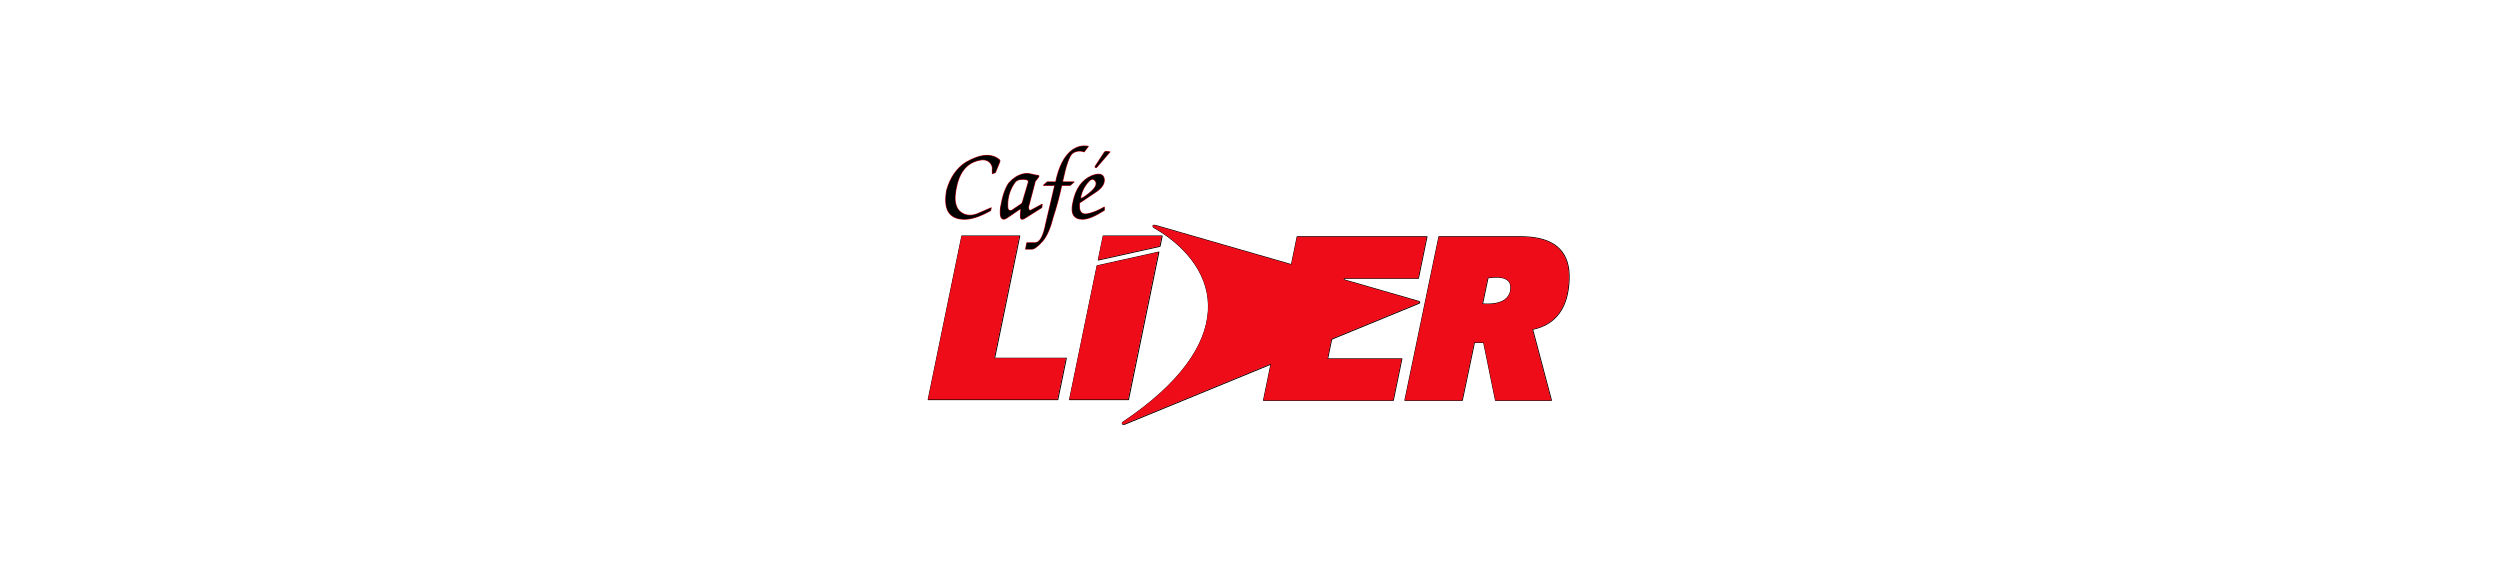 
<svg xmlns="http://www.w3.org/2000/svg" version="1.1" xmlns:xlink="http://www.w3.org/1999/xlink" preserveAspectRatio="none" x="0px" y="0px" width="2200px" height="500px" viewBox="0 0 2200 500">
<defs>
<g id="Layer0_0_MEMBER_0_FILL">
<path fill="#EF0C19" stroke="none" d="
M 1369.1 355.65
L 1381.15 297.15 1279.55 297.15 1315.15 124 1233.3 124 1185.65 355.65 1369.1 355.65 Z"/>
</g>

<g id="Layer0_0_MEMBER_1_FILL">
<path fill="#EF0C19" stroke="none" d="
M 1941.8 937.05
Q 1935.9 936.55 1929.4 936.55
L 1814 936.55 1765.8 1168.25 1847 1168.3 1864.25 1086.15 1877.4 1086.15 1894.2 1168.25 1973.25 1168.25 1946.6 1067.65
Q 1996.2 1057.15 1998.35 996.75 2000.25 941.85 1941.8 937.05
M 1915.2 1014.95
Q 1914.4 1017.55 1913.1 1019.8 1904.8 1033.8 1875.65 1031.75
L 1883.45 994.6
Q 1906.3 991.2 1913.1 999.5 1917.45 1004.8 1915.2 1014.95 Z"/>
</g>

<g id="Layer0_0_MEMBER_2_FILL">
<path fill="#EF0C19" stroke="none" d="
M 1744.1 1168.25
L 1756.2 1109.55 1651 1109.55 1674.5 995.25 1779.7 995.25 1791.75 936.55 1608 936.55 1560.35 1168.25 1744.1 1168.25 Z"/>
</g>

<g id="Layer0_0_MEMBER_3_FILL">
<path fill="#EF0C19" stroke="none" d="
M 1881.55 217.1
Q 1881.55 216.2 1880.35 215.7
L 1508.7 108.45
Q 1506.25 107.8 1505.25 107.8 1503.85 107.8 1503.85 108.45 1503.65 109.35 1504.2 110 1505.05 111.05 1506.1 111.4 1543.55 133.35 1563.25 162.7 1584.35 193.95 1582.25 229.15 1580 266.8 1551.5 305.3 1520.75 346.75 1461.9 386.3
L 1460.65 387.35
Q 1460.3 387.85 1460.3 388.7 1460.3 389.4 1461.55 389.75 1462.55 389.95 1463.95 389.4
L 1880.35 218.3
Q 1881.55 217.75 1881.55 217.1 Z"/>
</g>

<g id="Layer0_0_MEMBER_4_FILL">
<path fill="#EF0C19" stroke="none" d="
M 1396.6 355.65
L 1479.9 355.65 1522.9 146.8 1435.6 166.2 1396.6 355.65
M 1524.6 138.45
L 1527.55 124 1444.25 124 1437.3 157.85 1524.6 138.45 Z"/>
</g>

<g id="Layer0_0_MEMBER_5_FILL">
<path fill="#000000" stroke="none" d="
M 964.65 168.65
Q 972.6 163.25 971.6 157.15 970.15 151.15 960.9 154.7 947.65 160.25 944.2 178.6 941.1 192.55 952.45 192.85 959.5 192.85 971.75 184.95
L 971.75 182.35
Q 964.6 186.5 957.85 188.1 948.6 190.25 949.9 178.55
L 964.65 168.65
M 964.4 163.25
Q 963.4 166.3 957.75 170.7 952.1 175.05 951.25 174.55 950.35 174.3 951.95 169.65 953.5 164.95 957.1 160.6 960.7 156.3 963.05 158.25 965.4 160.2 964.4 163.25
M 976.65 133.7
L 973.85 133.35
Q 972.5 133.2 971.75 134.3
L 963.85 146.4
Q 963.5 147.15 964.15 147.3 964.8 147.45 965.05 147.15
L 976.65 133.7 Z"/>
</g>

<g id="Layer0_0_MEMBER_6_FILL">
<path fill="#000000" stroke="none" d="
M 957.6 128.85
Q 949.75 127.4 942.9 132.65 933.15 140.5 929.1 160.15
L 921.65 160.1 918.35 163.05 928.3 163.05 920.45 196.5
Q 917.2 213.4 911.15 213.7
L 903.7 213.7 902.6 219.15 908.05 219.15
Q 911.1 219.15 917.5 212.05 923.1 205.45 926.9 190.3 930.85 178.45 934.25 163.05
L 941.75 163.05 945.05 160.1 934.9 160.1
Q 939.65 137.35 944.1 134.55 948.55 131.7 954.05 133.5
L 957.6 128.85 Z"/>
</g>

<g id="Layer0_0_MEMBER_7_FILL">
<path fill="#000000" stroke="none" d="
M 888 160.95
Q 883.15 167.5 880.6 182.4 880.25 184.6 880.35 188.15 880.5 190.15 880.85 190.85 882.3 194.2 886 191.75
L 897.35 184
Q 898.35 183.55 898.35 184.45
L 898.05 189.6
Q 897.7 194.2 901.3 192.3
L 916.7 182.6 917.05 179.8 907.15 185.15
Q 905.3 185.95 904.9 182.45
L 910.95 159.5 913.5 156.25
Q 915.05 154.45 912.95 154.35 912.4 154.4 909.05 153.65 908.2 153.4 906.15 153 903.1 152.45 899.9 153.25 893.15 155.15 888 160.95
M 890.45 185.15
Q 886.6 186.4 886.7 181.3 886.4 169.5 893.3 160.15 895.2 157.65 900.15 157.7 902.15 157.75 903.45 158 905.7 158.8 904.8 161.15
L 899.8 178.05
Q 899.45 179.25 898.45 179.75
L 890.45 185.15 Z"/>
</g>

<g id="Layer0_0_MEMBER_8_FILL">
<path fill="#000000" stroke="none" d="
M 864.45 140.5
Q 871.25 140.35 873.35 146.9
L 873.35 152.75 875.85 151.8 879.75 142.3 879.75 140.95
Q 869.45 131.8 850.05 142.9 837.95 150.7 833.2 167.2 828.55 192.05 847.75 192.85 857.25 193.3 871.6 185.3
L 872.2 182.95 861.95 187.4
Q 855.15 190.7 849.15 188.8 836.75 184.3 841.9 163.3 846.7 142.4 864.45 140.5 Z"/>
</g>

<path id="Layer1_0_1_STROKES" stroke="#000000" stroke-width="1" stroke-linejoin="round" stroke-linecap="round" fill="none" d="
M 874.836 315.154
L 937.921 315.154 930.439 351.477 816.533 351.477 846.119 207.643 896.941 207.643 874.836 315.154 Z"/>

<path id="Layer1_1_1_STROKES" stroke="#000000" stroke-width="1" stroke-linejoin="round" stroke-linecap="round" fill="none" d="
M 1235.865 351.929
L 1286.275 351.96 1296.984 300.97 1305.147 300.97 1315.577 351.929 1364.651 351.929 1348.107 289.487
Q 1378.899 282.97 1380.233 245.48 1381.413 211.403 1345.127 208.424 1341.464 208.114 1337.429 208.114
L 1265.788 208.114 1235.865 351.929 Z
M 1328.614 256.776
Q 1330.01 250.476 1327.31 247.187 1323.088 242.035 1308.903 244.145
L 1304.061 267.204
Q 1322.157 268.477 1327.31 259.787 1328.117 258.39 1328.614 256.776 Z"/>

<path id="Layer1_2_1_STROKES" stroke="#000000" stroke-width="1" stroke-linejoin="round" stroke-linecap="round" fill="none" d="
M 1111.521 351.929
L 1141.103 208.114 1255.175 208.114 1247.695 244.549 1182.386 244.549 1167.797 315.494 1233.106 315.494 1225.594 351.929 1111.521 351.929 Z"/>

<path id="Layer1_3_1_STROKES" stroke="#000000" stroke-width="1" stroke-linejoin="round" stroke-linecap="round" fill="none" d="
M 1051.139 232.272
Q 1064.24 251.676 1062.936 273.532 1061.539 296.909 1043.843 320.814 1024.75 346.551 988.209 371.108
L 987.433 371.76
Q 987.216 372.07 987.216 372.598 987.216 373.033 987.992 373.25 988.613 373.374 989.482 373.033
L 1248.029 266.795
Q 1248.774 266.453 1248.774 266.05 1248.774 265.491 1248.029 265.18
L 1017.268 198.588
Q 1015.747 198.184 1015.126 198.184 1014.256 198.184 1014.256 198.588 1014.132 199.147 1014.474 199.55 1015.002 200.202 1015.654 200.419 1038.907 214.048 1051.139 232.272 Z"/>

<path id="Layer1_4_1_STROKES" stroke="#000000" stroke-width="1" stroke-linejoin="round" stroke-linecap="round" fill="none" d="
M 1022.172 207.643
L 970.45 207.643 966.135 228.661 1020.34 216.615 1022.172 207.643 Z
M 992.586 351.477
L 1019.285 221.8 965.079 233.845 940.864 351.477 992.586 351.477 Z"/>

<path id="Layer1_5_1_STROKES" stroke="#BF0811" stroke-width="1" stroke-linejoin="round" stroke-linecap="round" fill="none" d="
M 963.85 146.4
Q 963.5 147.15 964.15 147.3 964.8 147.45 965.05 147.15
L 976.65 133.7 973.85 133.35
Q 972.5 133.2 971.75 134.3
L 963.85 146.4 Z
M 951.95 169.65
Q 950.35 174.3 951.25 174.55 952.1 175.05 957.75 170.7 963.4 166.3 964.4 163.25 965.4 160.2 963.05 158.25 960.7 156.3 957.1 160.6 953.5 164.95 951.95 169.65 Z
M 949.9 178.55
Q 948.6 190.25 957.85 188.1 964.6 186.5 971.75 182.35
L 971.75 184.95
Q 959.5 192.85 952.45 192.85 941.1 192.55 944.2 178.6 947.65 160.25 960.9 154.7 970.15 151.15 971.6 157.15 972.6 163.25 964.65 168.65
L 949.9 178.55 Z"/>

<path id="Layer1_6_1_STROKES" stroke="#BF0811" stroke-width="1" stroke-linejoin="round" stroke-linecap="round" fill="none" d="
M 908.05 219.15
Q 911.1 219.15 917.5 212.05 923.1 205.45 926.9 190.3 930.85 178.45 934.25 163.05
L 941.75 163.05 945.05 160.1 934.9 160.1
Q 939.65 137.35 944.1 134.55 948.55 131.7 954.05 133.5
L 957.6 128.85
Q 949.75 127.4 942.9 132.65 933.15 140.5 929.1 160.15
L 921.65 160.1 918.35 163.05 928.3 163.05 920.45 196.5
Q 917.2 213.4 911.15 213.7
L 903.7 213.7 902.6 219.15 908.05 219.15 Z"/>

<path id="Layer1_7_1_STROKES" stroke="#BF0811" stroke-width="1" stroke-linejoin="round" stroke-linecap="round" fill="none" d="
M 890.45 185.15
L 898.45 179.75
Q 899.45 179.25 899.8 178.05
L 904.8 161.15
Q 905.7 158.8 903.45 158 902.15 157.75 900.15 157.7 895.2 157.65 893.3 160.15 886.4 169.5 886.7 181.3 886.6 186.4 890.45 185.15 Z
M 907.15 185.15
L 917.05 179.8 916.7 182.6 901.3 192.3
Q 897.7 194.2 898.05 189.6
L 898.35 184.45
Q 898.35 183.55 897.35 184
L 886 191.75
Q 882.3 194.2 880.85 190.85 880.5 190.15 880.35 188.15 880.25 184.6 880.6 182.4 883.15 167.5 888 160.95 893.15 155.15 899.9 153.25 903.1 152.45 906.15 153 908.2 153.4 909.05 153.65 912.4 154.4 912.95 154.35 915.05 154.45 913.5 156.25
L 910.95 159.5 904.9 182.45
Q 905.3 185.95 907.15 185.15 Z"/>

<path id="Layer1_8_1_STROKES" stroke="#BF0811" stroke-width="1" stroke-linejoin="round" stroke-linecap="round" fill="none" d="
M 841.9 163.3
Q 836.75 184.3 849.15 188.8 855.15 190.7 861.95 187.4
L 872.2 182.95 871.6 185.3
Q 857.25 193.3 847.75 192.85 828.55 192.05 833.2 167.2 837.95 150.7 850.05 142.9 869.45 131.8 879.75 140.95
L 879.75 142.3 875.85 151.8 873.35 152.75 873.35 146.9
Q 871.25 140.35 864.45 140.5 846.7 142.4 841.9 163.3 Z"/>
</defs>

<g transform="matrix( 0.621, 0, 0, 0.621, 80.35,130.65) ">
<use xlink:href="#Layer1_0_1_STROKES" transform="matrix( 1.611, 0, 0, 1.611, -129.4,-210.4) "/>
</g>

<g transform="matrix( 0.621, 0, 0, 0.621, 139.65,-373.2) ">
<use xlink:href="#Layer1_1_1_STROKES" transform="matrix( 1.611, 0, 0, 1.611, -224.95,601.25) "/>
</g>

<g transform="matrix( 0.621, 0, 0, 0.621, 142.85,-373.2) ">
<use xlink:href="#Layer1_2_1_STROKES" transform="matrix( 1.611, 0, 0, 1.611, -230.1,601.25) "/>
</g>

<g transform="matrix( 0.621, 0, 0, 0.621, 80.5,131.25) ">
<use xlink:href="#Layer1_3_1_STROKES" transform="matrix( 1.611, 0, 0, 1.611, -129.6,-211.35) "/>
</g>

<g transform="matrix( 0.621, 0, 0, 0.621, 73.7,130.65) ">
<use xlink:href="#Layer1_4_1_STROKES" transform="matrix( 1.611, 0, 0, 1.611, -118.65,-210.4) "/>
</g>

<g transform="matrix( 1, 0, 0, 1, 0,0) ">
<use xlink:href="#Layer1_5_1_STROKES"/>
</g>

<g transform="matrix( 1, 0, 0, 1, 0,0) ">
<use xlink:href="#Layer1_6_1_STROKES"/>
</g>

<g transform="matrix( 1, 0, 0, 1, 0,0) ">
<use xlink:href="#Layer1_7_1_STROKES"/>
</g>

<g transform="matrix( 1, 0, 0, 1, 0,0) ">
<use xlink:href="#Layer1_8_1_STROKES"/>
</g>

<g transform="matrix( 0.621, 0, 0, 0.621, 80.35,130.65) ">
<use xlink:href="#Layer0_0_MEMBER_0_FILL"/>
</g>

<g transform="matrix( 0.621, 0, 0, 0.621, 139.65,-373.2) ">
<use xlink:href="#Layer0_0_MEMBER_1_FILL"/>
</g>

<g transform="matrix( 0.621, 0, 0, 0.621, 142.85,-373.2) ">
<use xlink:href="#Layer0_0_MEMBER_2_FILL"/>
</g>

<g transform="matrix( 0.621, 0, 0, 0.621, 80.5,131.25) ">
<use xlink:href="#Layer0_0_MEMBER_3_FILL"/>
</g>

<g transform="matrix( 0.621, 0, 0, 0.621, 73.7,130.65) ">
<use xlink:href="#Layer0_0_MEMBER_4_FILL"/>
</g>

<g transform="matrix( 1, 0, 0, 1, 0,0) ">
<use xlink:href="#Layer0_0_MEMBER_5_FILL"/>
</g>

<g transform="matrix( 1, 0, 0, 1, 0,0) ">
<use xlink:href="#Layer0_0_MEMBER_6_FILL"/>
</g>

<g transform="matrix( 1, 0, 0, 1, 0,0) ">
<use xlink:href="#Layer0_0_MEMBER_7_FILL"/>
</g>

<g transform="matrix( 1, 0, 0, 1, 0,0) ">
<use xlink:href="#Layer0_0_MEMBER_8_FILL"/>
</g>
</svg>
